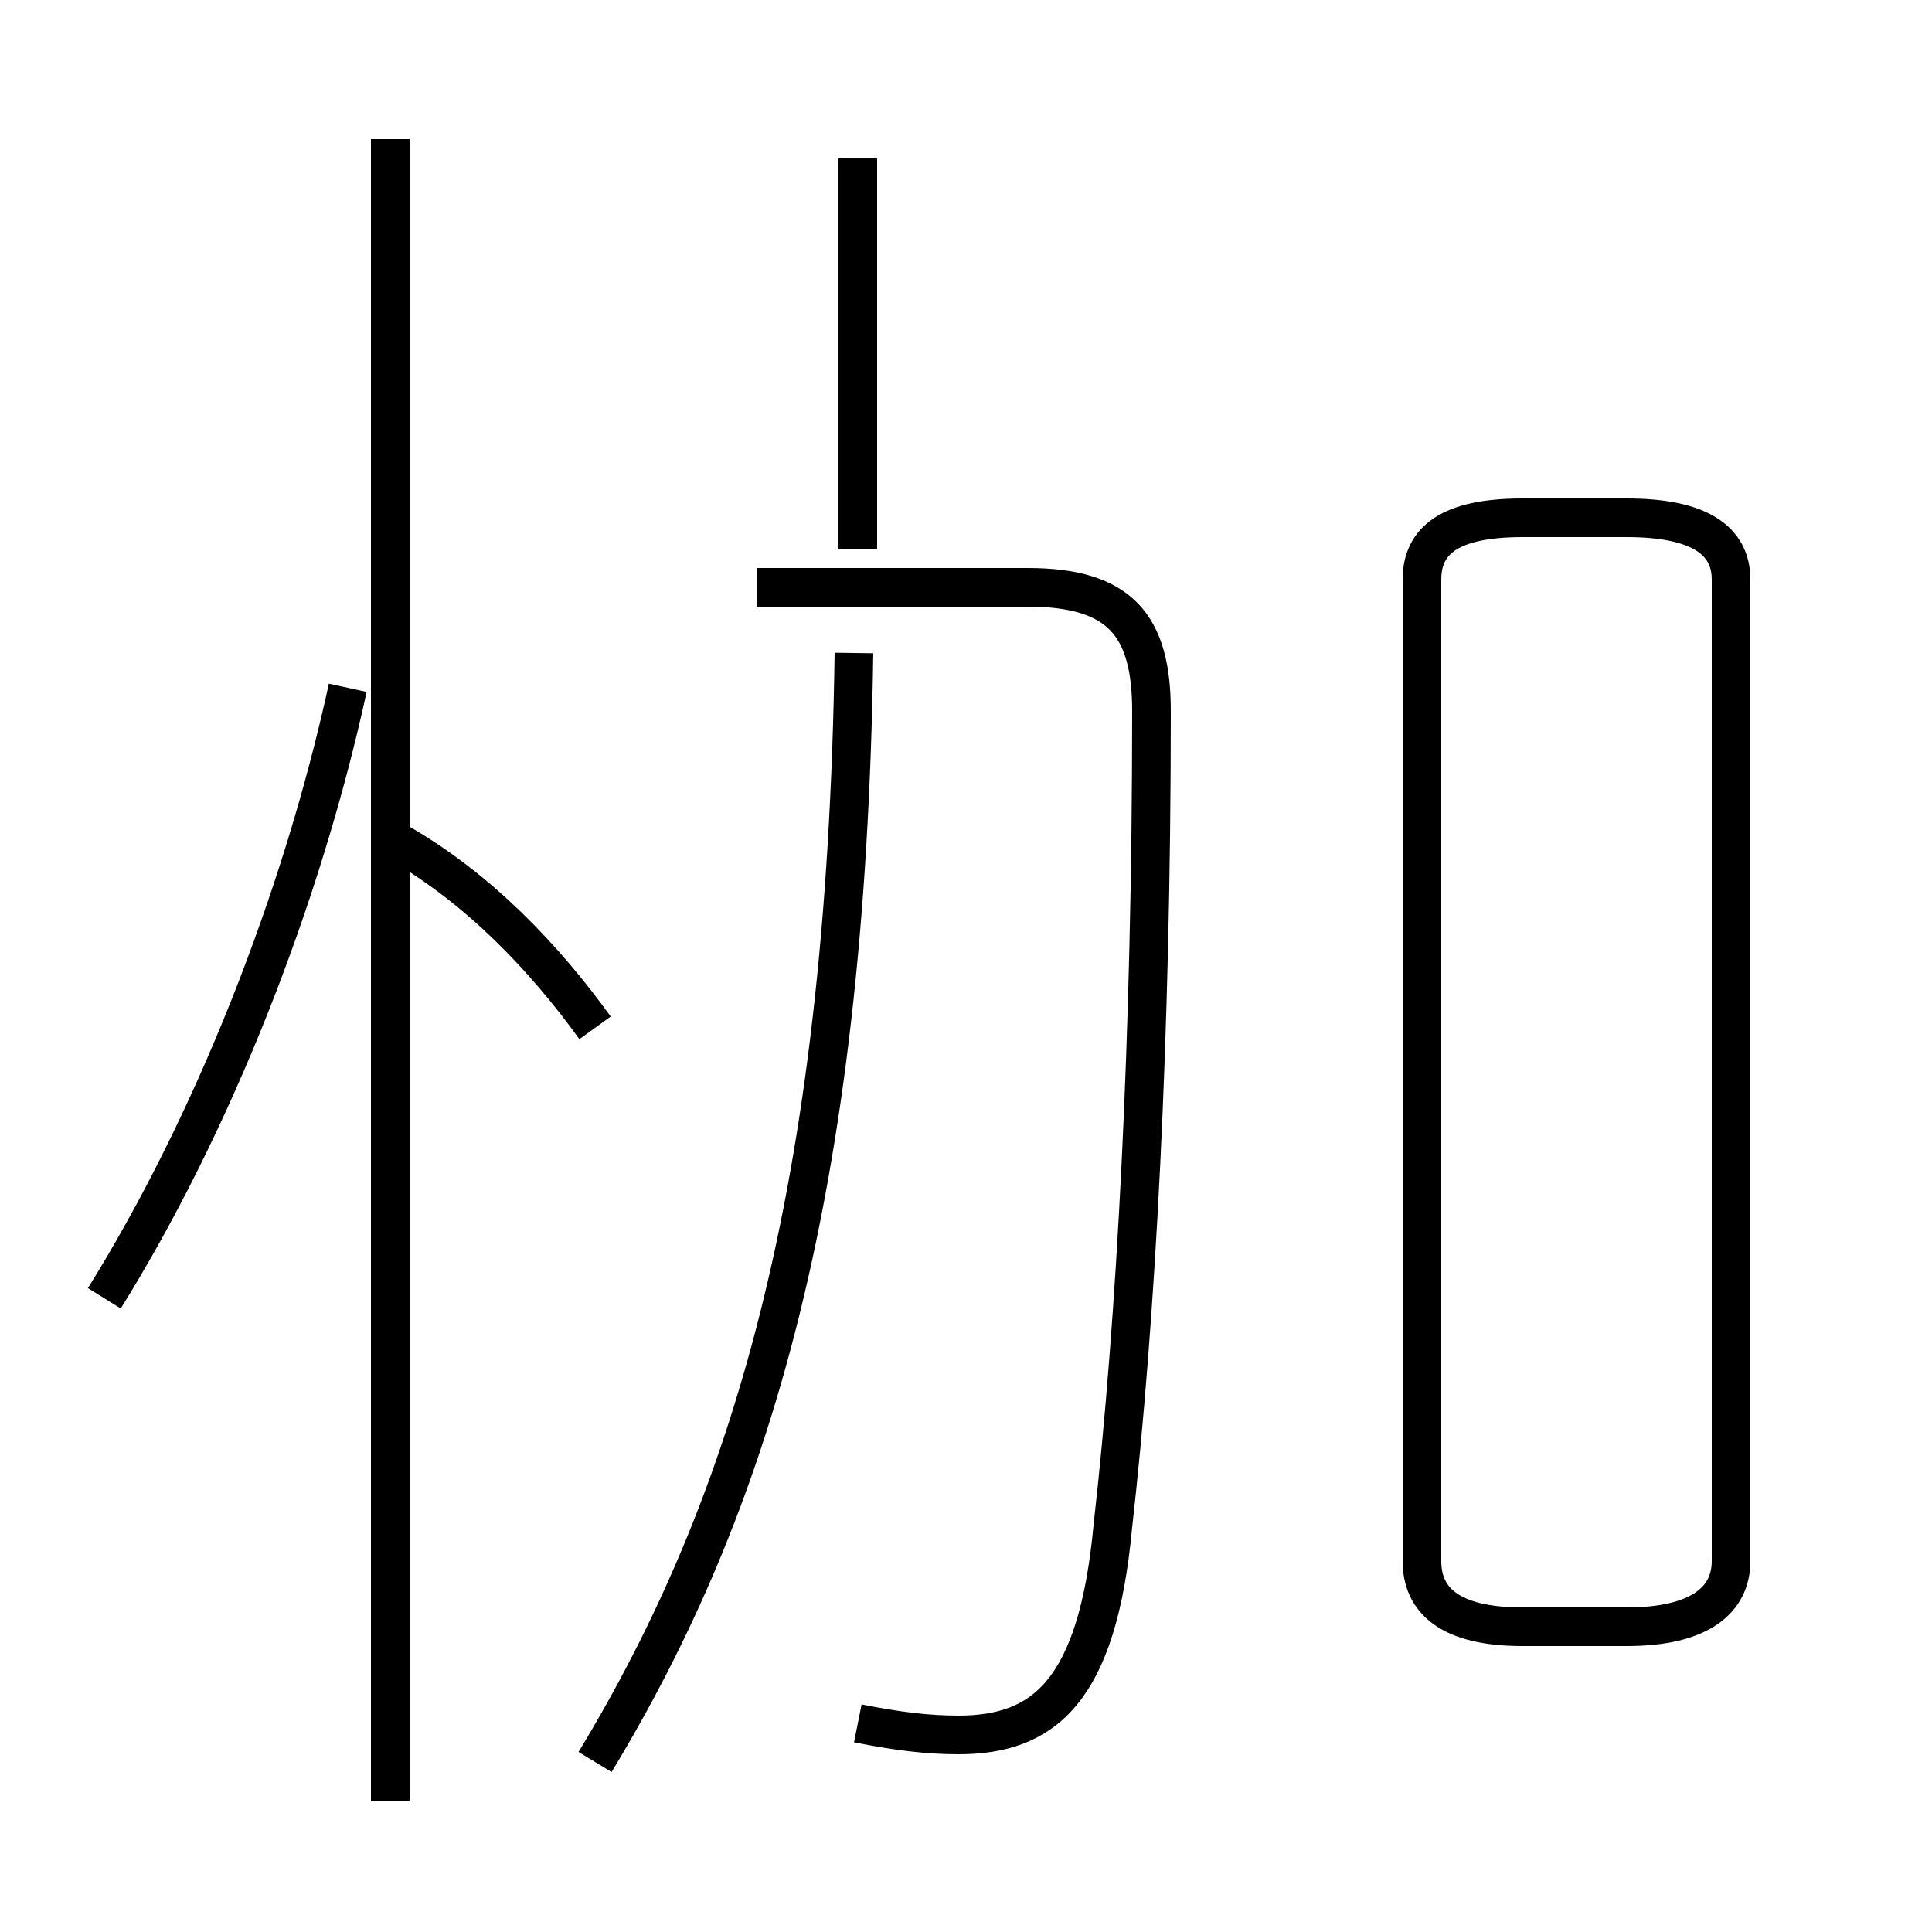 <?xml version='1.0' encoding='utf8'?>
<svg viewBox="0.0 -44.0 50.0 50.0" version="1.1" xmlns="http://www.w3.org/2000/svg">
<rect x="0.0" y="-44.0" width="50.0" height="50.0" fill="#808080" stroke="none"/>
<rect x="-1000" y="-1000" width="2000" height="2000" stroke="white" fill="white"/>
<g style="fill:none; stroke:#000000;  stroke-width:1">
<path d="M 2.7 10.4 C 5.5 14.9 7.8 20.7 9.0 26.2 M 15.4 -1.6 C 19.4 5.0 21.9 13.1 22.1 27.1 M 10.1 -2.6 L 10.1 40.4 M 15.4 17.4 C 14.1 19.2 12.4 21.0 10.3 22.2 M 22.2 -0.6 C 23.2 -0.8 24.0 -0.9 24.8 -0.9 C 27.0 -0.9 28.4 0.2 28.8 4.5 C 29.4 9.8 29.8 17.1 29.8 25.6 C 29.8 27.8 29.0 28.8 26.6 28.8 L 19.6 28.8 M 22.2 29.8 L 22.2 39.9 M 39.4 1.9 L 42.1 1.9 C 44.0 1.9 44.8 2.6 44.8 3.6 L 44.8 29.0 C 44.8 30.0 44.0 30.6 42.1 30.6 L 39.4 30.6 C 37.5 30.6 36.8 30.0 36.8 29.0 L 36.8 3.6 C 36.8 2.6 37.5 1.9 39.4 1.9 Z" transform="scale(1, -1)" />
</g>
</svg>